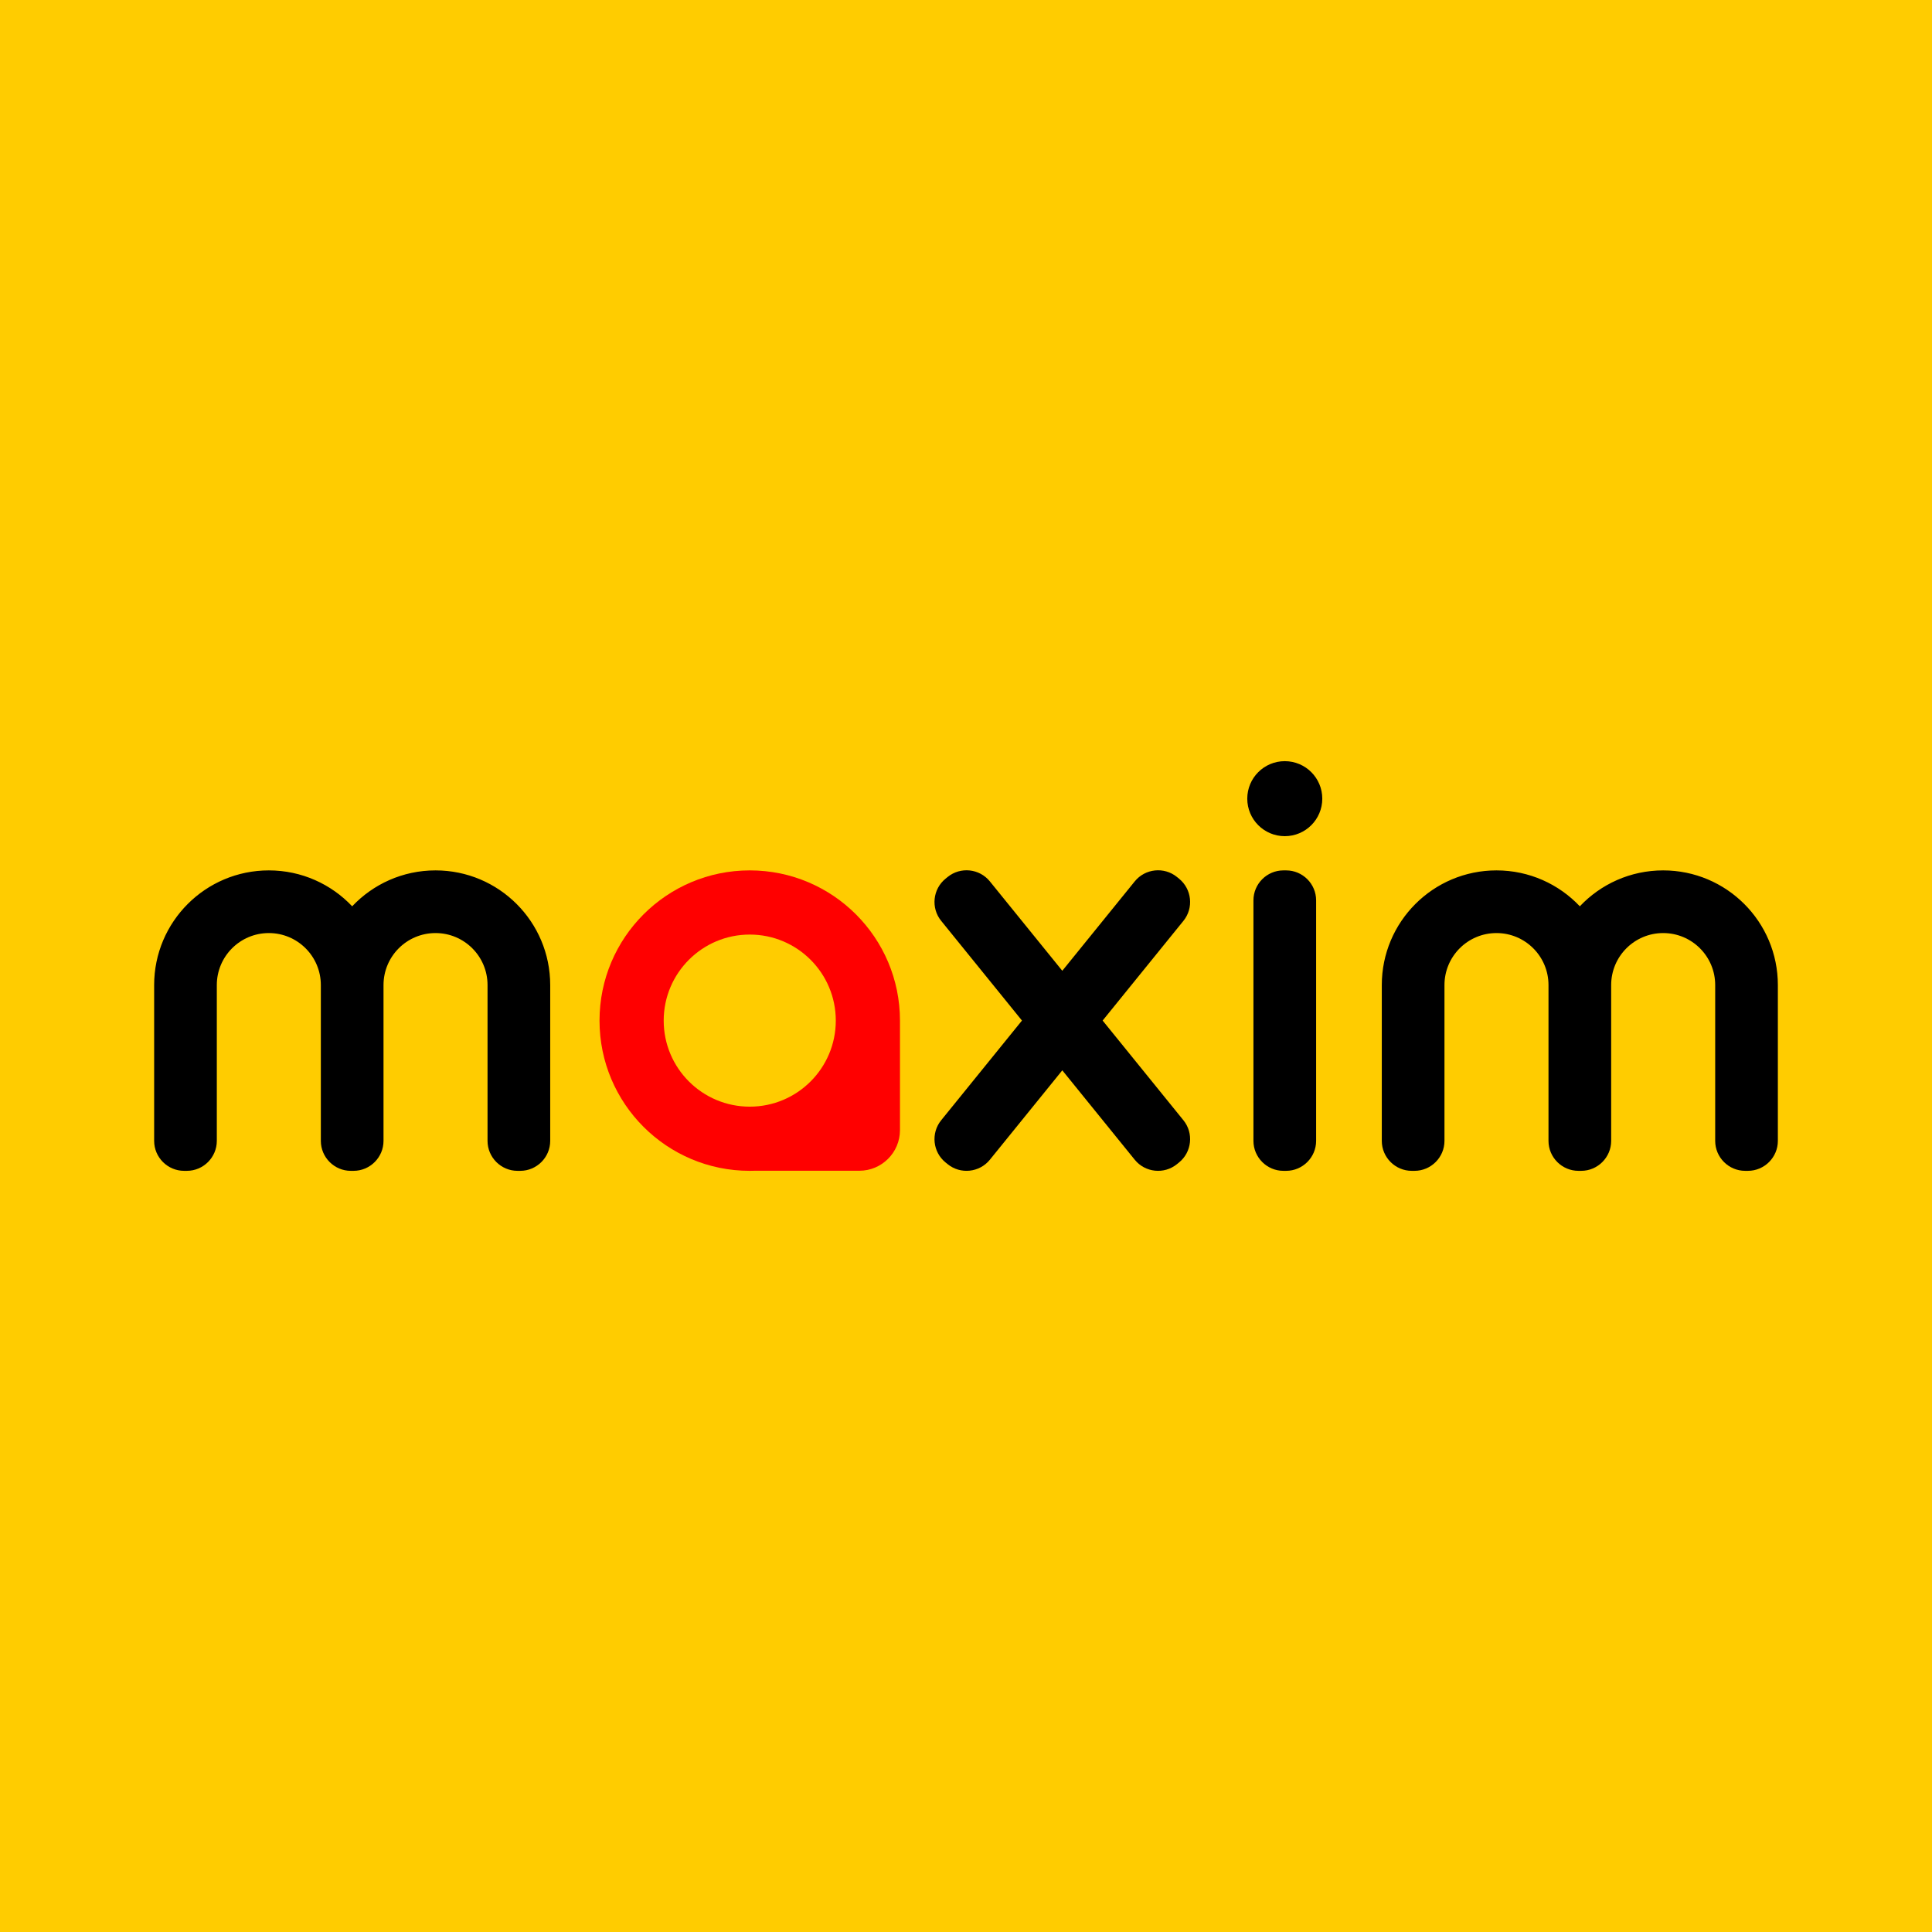 <?xml version="1.0" encoding="UTF-8" standalone="no"?>
<!-- Creator: CorelDRAW 2018 (64-Bit) -->

<svg
   xml:space="preserve"
   width="74.856mm"
   height="74.856mm"
   version="1.1"
   style="clip-rule:evenodd;fill-rule:evenodd;image-rendering:optimizeQuality;shape-rendering:geometricPrecision;text-rendering:geometricPrecision"
   viewBox="0 0 7485.63 7485.629"
   id="svg10"
   xmlns="http://www.w3.org/2000/svg"
   xmlns:svg="http://www.w3.org/2000/svg">
 <defs
   id="defs1"><style
     type="text/css"
     id="style1">
   <![CDATA[
    .str0 {stroke:black;stroke-width:7.62;stroke-miterlimit:22.926}
    .fil0 {fill:none}
    .fil9 {fill:black}
    .fil6 {fill:#1C7069}
    .fil2 {fill:#1C7069}
    .fil7 {fill:#29958D}
    .fil8 {fill:red}
    .fil1 {fill:#FFCC00}
    .fil4 {fill:#1C7069;fill-rule:nonzero}
    .fil3 {fill:#29958D;fill-rule:nonzero}
    .fil5 {fill:#29958D;fill-rule:nonzero}
   ]]>
  </style></defs>
<symbol
   id="format_x0020_logo_x0020_utk_x0020_jpg"
   viewBox="-4336.13 -4747.85 18672.26 19495.7"
   transform="translate(-1257.19,-304.41)">
 <rect
   class="fil0 str0"
   x="-4332.32"
   y="-4744.04"
   width="18664.641"
   height="19488.08"
   id="rect1" />
</symbol>
 <g
   id="Layer_x0020_1"
   transform="translate(-1257.19,-304.41)">
  <rect
   class="fil1"
   x="1257.19"
   y="304.41"
   width="7485.63"
   height="7485.63"
   id="rect2" />
  
  <g
   id="_2815111838528">
   <path
   class="fil8"
   d="m 4162.12,3676.77 c 321.46,0 582.05,260.59 582.05,582.05 v 424.4 c 0,86.64 -70.65,157.29 -157.29,157.29 h -405.26 c -6.47,0.21 -12.97,0.36 -19.5,0.36 -321.46,0 -582.05,-260.59 -582.05,-582.05 0,-321.46 260.59,-582.05 582.05,-582.05 z m 0,248.66 c 184.13,0 333.39,149.26 333.39,333.39 0,184.13 -149.26,333.39 -333.39,333.39 -184.13,0 -333.39,-149.26 -333.39,-333.39 0,-184.13 149.26,-333.39 333.39,-333.39 z"
   id="path9" />
   <path
   class="fil9"
   d="m 2298.75,3676.78 c 127.22,0 241.95,53.47 322.95,139.15 81,-85.68 195.72,-139.15 322.94,-139.15 245.42,0 444.37,198.92 444.37,444.35 v 603.59 c 0,63.97 -52.18,116.15 -116.16,116.15 h -10.53 c -63.97,0 -116.15,-52.18 -116.15,-116.15 v -603.59 h 0.01 c 0,-111.31 -90.23,-201.54 -201.53,-201.54 -111.31,0 -201.53,90.23 -201.53,201.54 v 396.14 207.45 c 0,63.97 -52.18,116.15 -116.16,116.15 h -10.53 c -63.97,0 -116.15,-52.18 -116.15,-116.15 v -603.59 c 0,-111.31 -90.22,-201.54 -201.52,-201.54 -111.31,0 -201.54,90.23 -201.54,201.54 v 396.14 207.45 c 0,63.97 -52.17,116.15 -116.15,116.15 h -10.53 c -63.97,0 -116.15,-52.18 -116.15,-116.15 v -603.59 c 0,-245.43 198.94,-444.35 444.36,-444.35 z m 2622.11,32.05 8.16,-6.63 c 49.68,-40.31 123.13,-32.54 163.38,17.13 l 280.71,346.42 280.71,-346.42 c 40.24,-49.67 113.69,-57.44 163.37,-17.13 l 8.17,6.63 c 49.68,40.3 57.4,113.68 17.14,163.36 l -313.12,386.42 313.12,386.45 c 40.26,49.66 32.56,123.13 -17.11,163.37 l -8.19,6.63 c -49.65,40.25 -123.1,32.57 -163.37,-17.13 l -280.72,-346.46 -280.73,346.46 c -40.25,49.7 -113.71,57.38 -163.37,17.13 l -8.19,-6.63 c -49.66,-40.24 -57.36,-113.71 -17.11,-163.37 l 313.12,-386.45 -313.11,-386.42 c -40.26,-49.68 -32.55,-123.06 17.14,-163.36 z m 1314.25,-455.26 c 80.27,0 145.32,65.05 145.32,145.31 0,80.27 -65.05,145.32 -145.32,145.32 -80.26,0 -145.31,-65.05 -145.31,-145.32 0,-80.26 65.05,-145.31 145.31,-145.31 z m -5.26,423.21 h 10.54 c 63.97,0 116.16,52.18 116.16,116.15 v 931.79 c 0,63.97 -52.19,116.15 -116.16,116.15 h -10.54 c -63.96,0 -116.15,-52.18 -116.15,-116.15 v -931.79 c 0,-63.97 52.19,-116.15 116.15,-116.15 z m 825.49,0 c 127.23,0 241.96,53.47 322.96,139.15 81,-85.68 195.72,-139.15 322.94,-139.15 245.42,0 444.37,198.92 444.37,444.35 v 603.59 c 0,63.97 -52.18,116.15 -116.17,116.15 h -10.52 c -63.97,0 -116.15,-52.18 -116.15,-116.15 v -603.59 h 0.01 c 0,-111.31 -90.23,-201.54 -201.53,-201.54 -111.32,0 -201.54,90.23 -201.54,201.54 v 396.14 207.45 c 0,63.97 -52.17,116.15 -116.15,116.15 h -10.53 c -63.98,0 -116.15,-52.18 -116.15,-116.15 v -603.59 c 0,-111.31 -90.22,-201.54 -201.53,-201.54 -111.31,0 -201.53,90.23 -201.53,201.54 v 396.14 207.45 c 0,63.97 -52.18,116.15 -116.15,116.15 h -10.53 c -63.98,0 -116.16,-52.18 -116.16,-116.15 v -603.59 c 0,-245.43 198.95,-444.35 444.36,-444.35 z"
   id="path10" />
  </g>
 </g>
</svg>
